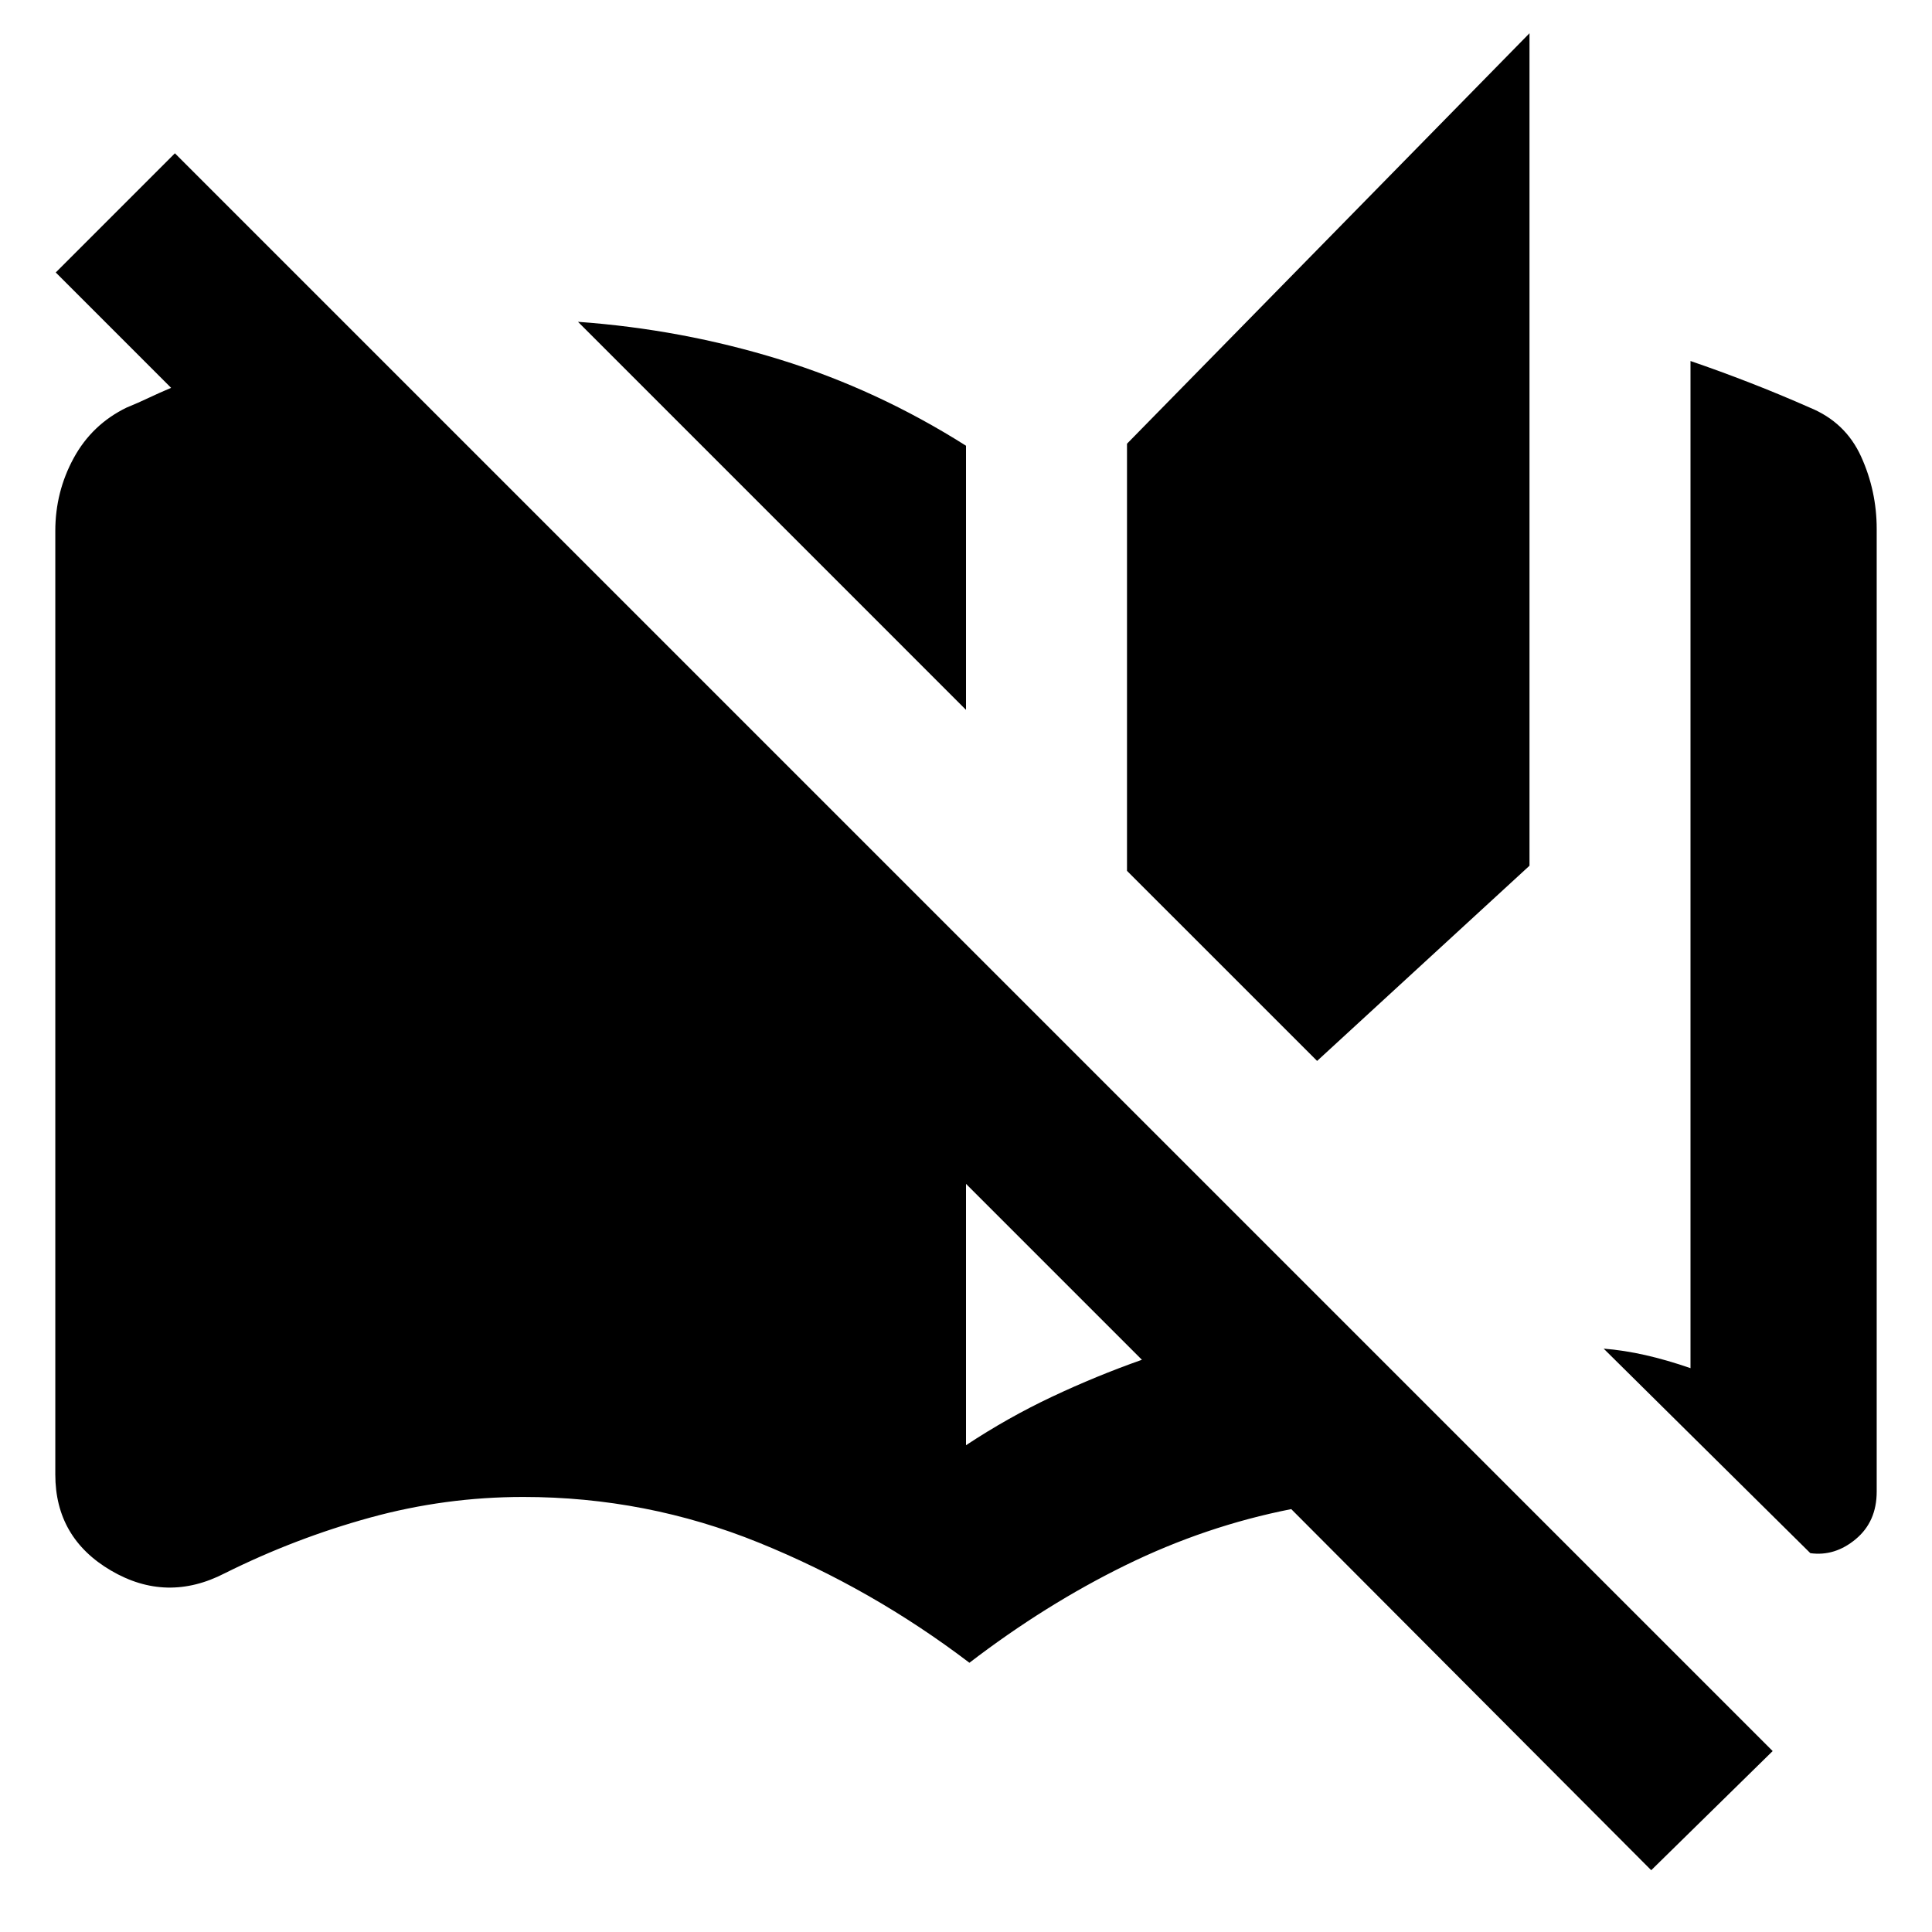 <svg xmlns="http://www.w3.org/2000/svg" height="24" viewBox="0 -960 960 960" width="24"><path d="M481.7-133.78q-48.57-36.94-104.57-59.66-56-22.73-117.13-22.73-38.8 0-76.08 10.25-37.27 10.25-72.14 27.62-28.91 14.95-56.61-1.29-27.69-16.23-27.69-47.71v-468.87q0-19.42 9.11-36.17t26.32-25.14q5.94-2.43 11.06-4.87 5.12-2.43 11.05-4.93L27.7-824.61l59.21-59.22L880.83-89.91 820.48-30.7 641.61-210.13q-42.52 8.37-82.33 27.88-39.8 19.51-77.58 48.47Zm-1.7-473.5L287.2-800.09q51.6 3.7 100.18 18.7 48.58 15 92.62 42.87v131.24Zm0 365.41q20.7-13.69 42.71-24.08 22.01-10.38 44.7-18.38L480-371.74v129.87Zm174.46-190.96L560-527.28v-212.24l200-203.96v413.65l-105.54 97Zm245.09 244.59-102.7-101.63q10.13.81 20.79 3.23 10.66 2.42 22.36 6.47v-500.44q14.63 5 29.58 10.82 14.94 5.81 29.64 12.31 17.78 7.26 25.54 24.33 7.76 17.06 7.76 35.98v478.35q0 14.91-10.38 23.58-10.38 8.68-22.59 7Z"/></svg>